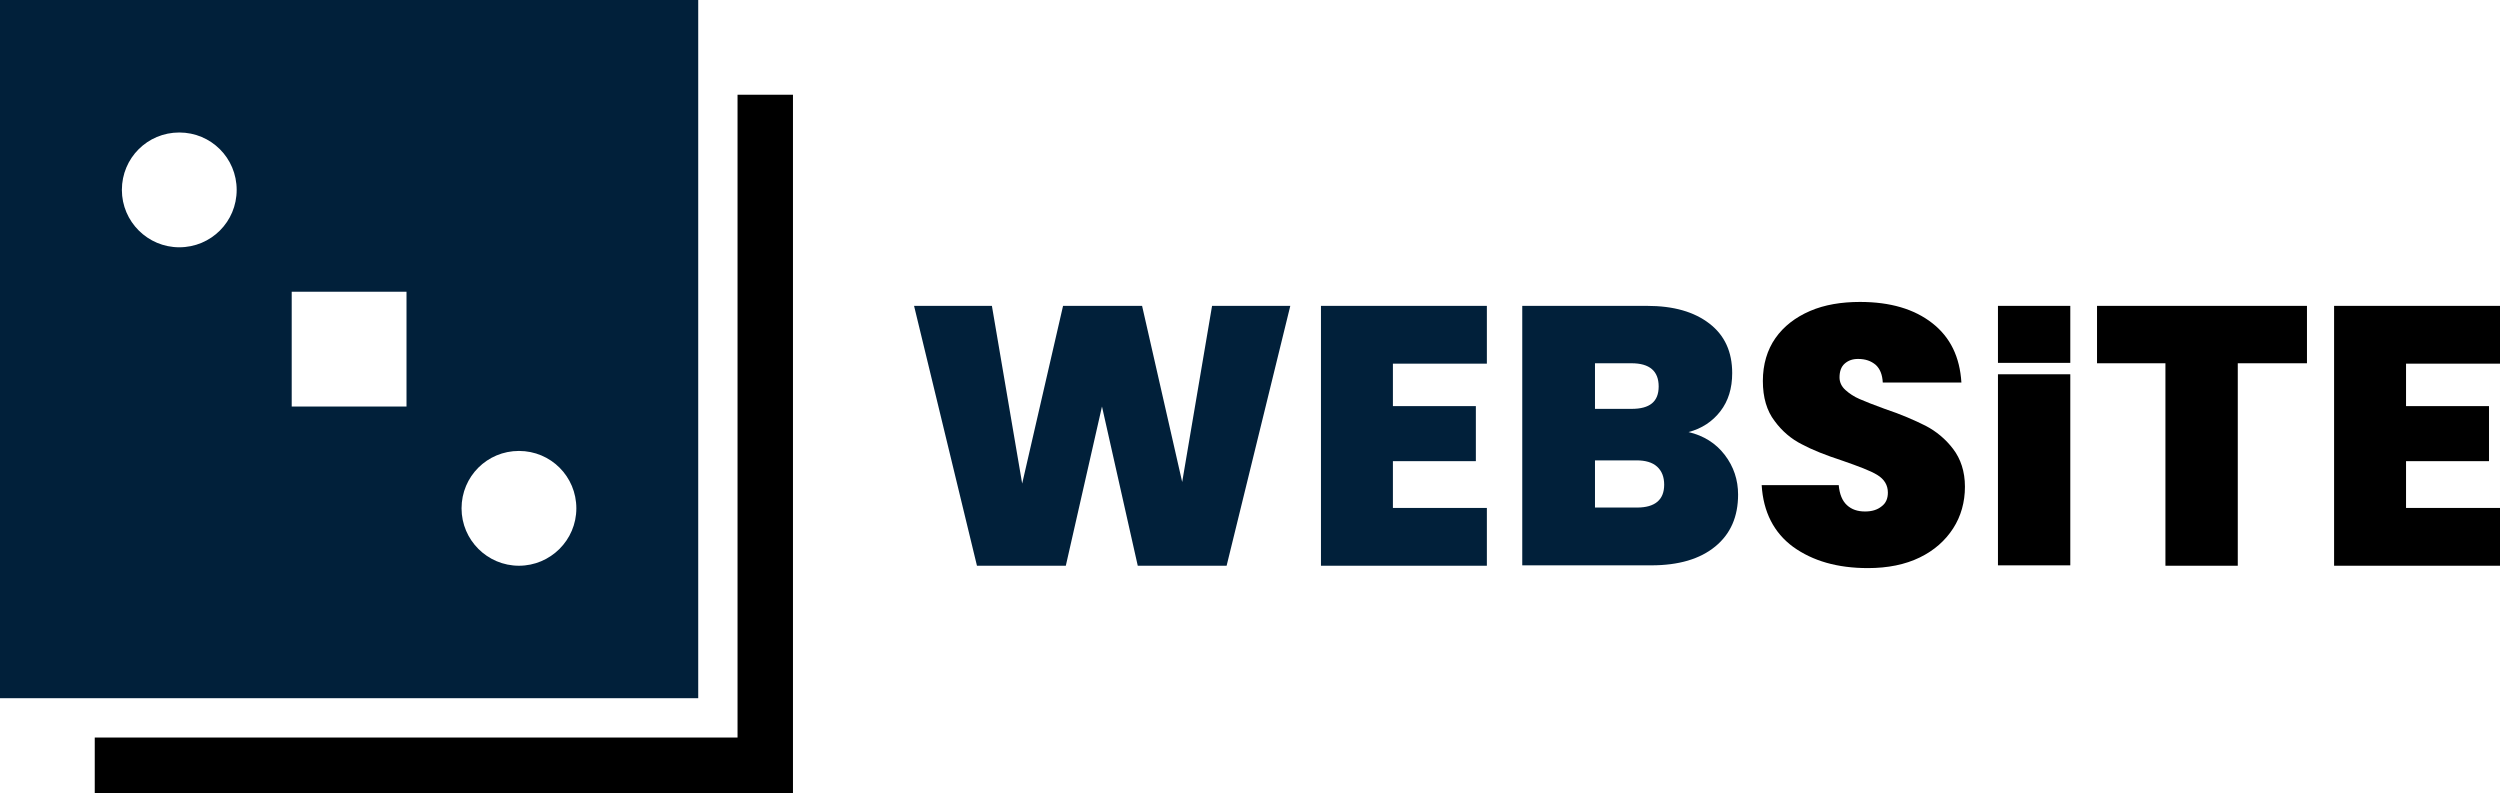 <?xml version="1.0" encoding="utf-8"?>
<!-- Generator: Adobe Illustrator 26.5.0, SVG Export Plug-In . SVG Version: 6.00 Build 0)  -->
<svg version="1.1" id="Layer_1" xmlns="http://www.w3.org/2000/svg" xmlns:xlink="http://www.w3.org/1999/xlink" x="0px" y="0px"
	 viewBox="0 0 635.9 201.7" style="enable-background:new 0 0 635.9 201.7;" xml:space="preserve">
<style type="text/css">
	.st0{fill:#01203a;}
</style>
<g>
	<polygon points="201.7,24.1 201.7,201.7 24.1,201.7 24.1,187.6 187.6,187.6 187.6,24.1 	"/>
	<path class="st0" d="M0,0v177.6h177.6V0H0z M45.6,62.9c-8,0-14.6-6.5-14.6-14.6s6.5-14.6,14.6-14.6s14.6,6.5,14.6,14.6
		S53.7,62.9,45.6,62.9z M103.4,103.4H74.2V74.2h29.2V103.4z M132,143.9c-8,0-14.6-6.5-14.6-14.6s6.5-14.6,14.6-14.6
		c8.1,0,14.6,6.5,14.6,14.6S140,143.9,132,143.9z"/>
</g>
<g>
	<polygon class="st0" points="328.2,77.8 312,143.9 289.4,143.9 280.3,103.4 271.1,143.9 248.5,143.9 232.5,77.8 252.3,77.8 
		260,123 270.4,77.8 290.5,77.8 300.7,122.6 308.3,77.8 	"/>
	<polygon class="st0" points="354.3,92.5 354.3,103.3 375.4,103.3 375.4,117.3 354.3,117.3 354.3,129.2 378.2,129.2 378.2,143.9 
		336,143.9 336,77.8 378.2,77.8 378.2,92.5 	"/>
	<path class="st0" d="M438.7,115.7c-2.3-3-5.4-4.9-9.2-5.8c3.4-0.9,6.1-2.7,8.1-5.3c2-2.6,3-5.8,3-9.7c0-5.4-1.9-9.6-5.8-12.6
		s-9.1-4.5-15.9-4.5h-31.7v66H420c7,0,12.4-1.6,16.3-4.8c3.9-3.2,5.8-7.6,5.8-13.2C442.1,122.1,441,118.7,438.7,115.7L438.7,115.7z
		 M405.7,92.4h9.3c4.6,0,6.9,2,6.9,5.9s-2.3,5.7-6.9,5.7h-9.3V92.4z M416.4,129.1h-10.7v-12h10.6c2.2,0,4,0.5,5.2,1.6
		c1.2,1.1,1.8,2.6,1.8,4.6C423.3,127.1,421,129.1,416.4,129.1z"/>
	<path d="M456.1,139.1c-4.9-3.6-7.6-8.9-8-15.7h19.6c0.2,2.3,0.9,4,2.1,5.1s2.7,1.6,4.6,1.6c1.7,0,3.1-0.4,4.2-1.3
		c1.1-0.8,1.6-2,1.6-3.5c0-1.9-0.9-3.4-2.7-4.5c-1.8-1.1-4.8-2.2-8.8-3.6c-4.3-1.4-7.8-2.8-10.4-4.2c-2.6-1.3-5-3.3-6.9-5.9
		c-2-2.6-3-6-3-10.2s1.1-7.9,3.2-10.9c2.1-3,5.1-5.3,8.8-6.9s8-2.3,12.7-2.3c7.7,0,13.8,1.8,18.4,5.4s7,8.6,7.4,15.1h-20
		c-0.1-2-0.7-3.5-1.8-4.5c-1.2-1-2.6-1.5-4.5-1.5c-1.4,0-2.5,0.4-3.4,1.2c-0.9,0.8-1.3,2-1.3,3.5c0,1.2,0.5,2.3,1.5,3.2
		c1,0.9,2.2,1.7,3.6,2.3s3.6,1.5,6.4,2.5c4.2,1.4,7.6,2.9,10.4,4.3c2.7,1.4,5.1,3.4,7,5.9s3,5.7,3,9.6s-1,7.5-3,10.6
		s-4.8,5.6-8.5,7.4c-3.7,1.8-8.1,2.7-13.2,2.7C467.4,144.5,461.1,142.7,456.1,139.1L456.1,139.1z"/>
	<rect x="508.2" y="77.8" width="18.4" height="14.5"/>
	<rect x="508.2" y="95.2" width="18.4" height="48.6"/>
	<polygon points="586.8,77.8 586.8,92.4 569.2,92.4 569.2,143.9 550.8,143.9 550.8,92.4 533.4,92.4 533.4,77.8 	"/>
	<polygon points="612,92.5 612,103.3 633.1,103.3 633.1,117.3 612,117.3 612,129.2 635.9,129.2 635.9,143.9 593.7,143.9 593.7,77.8 
		635.9,77.8 635.9,92.5 	"/>
</g>
</svg>
